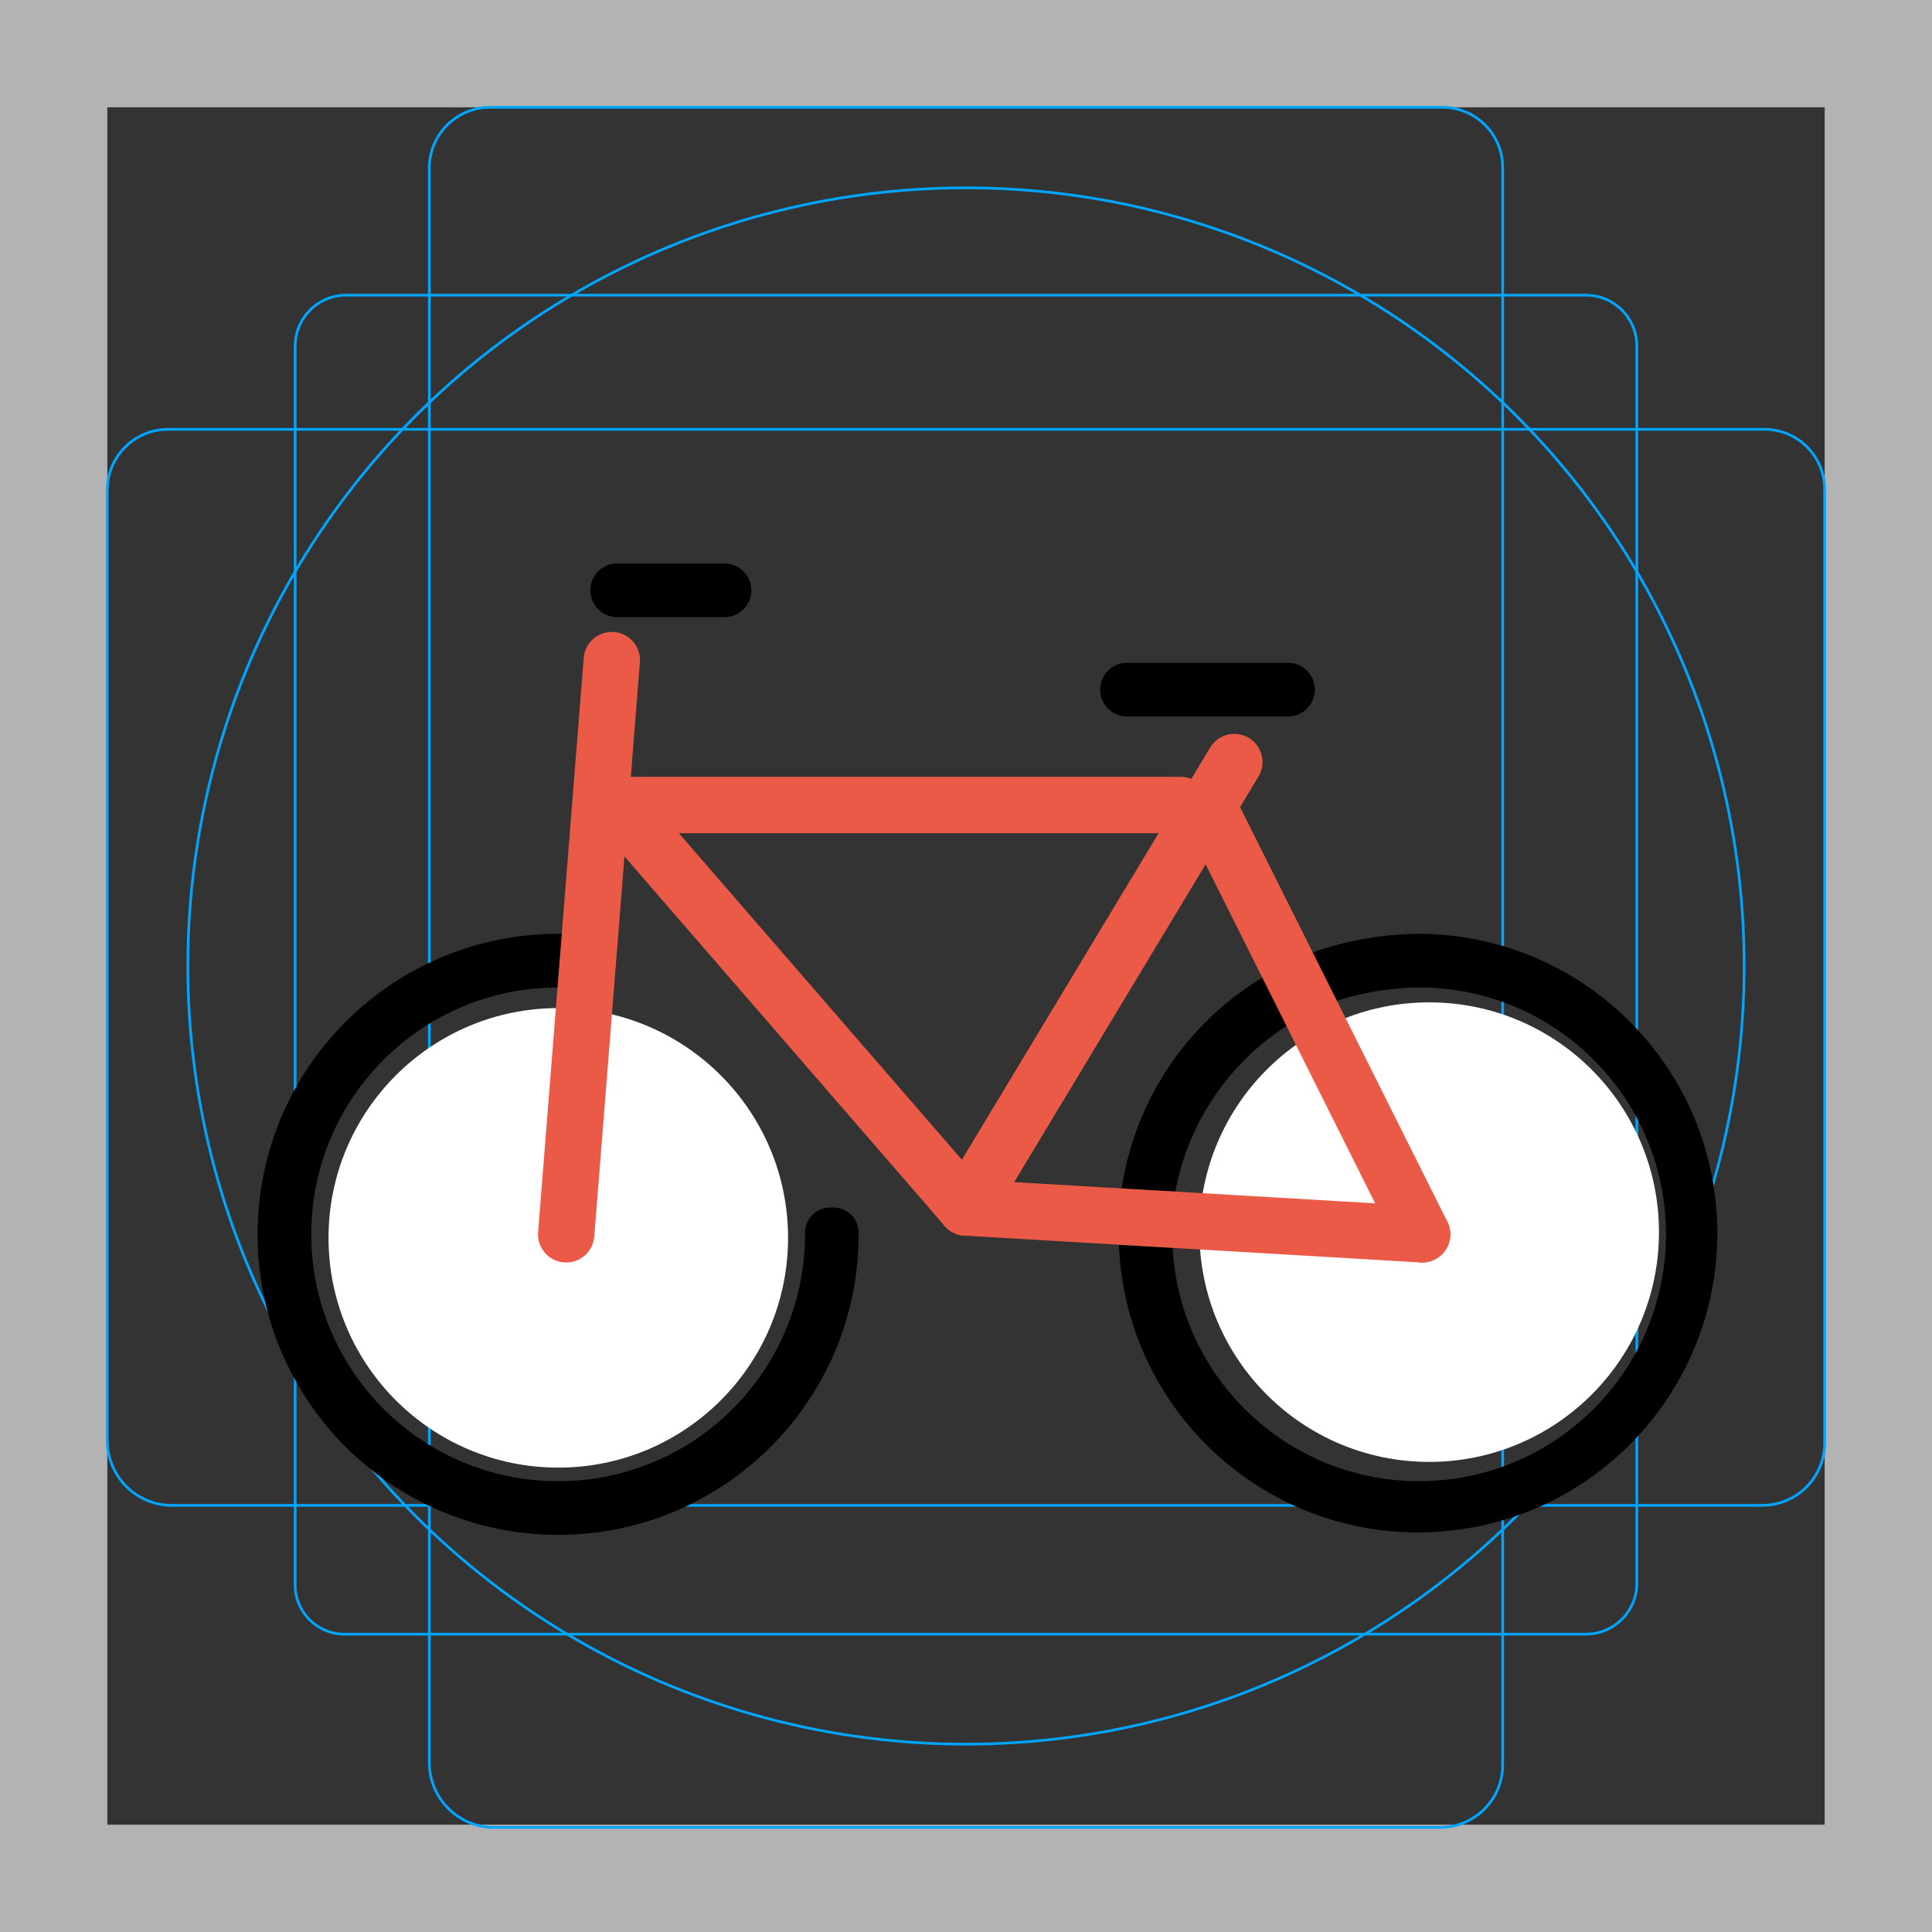 <svg id="emoji" viewBox="0 0 72 72" xmlns="http://www.w3.org/2000/svg">
  <rect x="0" y="0" width="72" height="72" fill="#333333" stroke="none"/>
  <g id="grid">
    <path fill="#b3b3b3" d="m68,4v64H4V4h64Zm4-4H0v72h72V0Z"/>
    <path fill="none" stroke="#00a5ff" stroke-miterlimit="10" stroke-width="0.1" d="m12.9,11h46.2c1.049-.001,1.899.849,1.9,1.897v.003h0v46.1c.001,1.049-.849,1.899-1.897,1.9H12.9c-1.014.035-1.865-.758-1.9-1.772-.002-.043-.002-.085,0-.128h0V12.9c-.001-1.049.849-1.899,1.897-1.9.001,0,.002,0,.003,0Z"/>
    <path fill="none" stroke="#00a5ff" stroke-miterlimit="10" stroke-width="0.1" d="m18.3,4h35.5c1.238.023,2.223,1.046,2.2,2.284,0,.005-0.0.011-0.0.016v59.5c-.014,1.264-1.036,2.286-2.3,2.3H18.3c-1.283-.061-2.294-1.115-2.3-2.4V6.3c-.021-1.25.976-2.279,2.225-2.3.025-0.0.05-0.0.075,0Z"/>
    <path fill="none" stroke="#00a5ff" stroke-miterlimit="10" stroke-width="0.1" d="m68,18.3v35.5c-.014,1.264-1.036,2.286-2.3,2.3H6.3c-1.283-.061-2.294-1.115-2.3-2.4V18.3c-.021-1.25.976-2.279,2.225-2.3.025-0.0.05-0.0.075,0h59.5c1.238.023,2.223,1.046,2.2,2.284,0,.005-0.0.011-0.0.016Z"/>
    <circle cx="36" cy="36" r="29" fill="none" stroke="#00a5ff" stroke-miterlimit="10" stroke-width="0.1"/>
  </g>
  <g id="line">
    <g>
      <path d="m31,45c-.521-.031-.969.365-1,.886-.002.038-.002.076,0,.114,0,5.081-4.119,9.2-9.2,9.2-5.081,0-9.2-4.119-9.2-9.2,0-5.081,4.119-9.2,9.2-9.2h0l.2-2h-.2c-6.186,0-11.2,5.014-11.2,11.2s5.014,11.2,11.2,11.2,11.2-5.014,11.2-11.2c.031-.521-.365-.969-.886-1-.038-.002-.076-.002-.114,0Z"/>
      <path d="m52.8,34.8c-1.329.021-2.647.257-3.9.7l.9,1.8c.97-.312,1.981-.48,3-.5,5.081-.048,9.238,4.032,9.286,9.113s-4.032,9.238-9.113,9.286c-4.92.046-9.005-3.787-9.273-8.699l-2-.1c.246,6.155,5.436,10.946,11.591,10.7,6.155-.246,10.946-5.436,10.7-11.591-.24-6-5.186-10.733-11.191-10.709Z"/>
      <path d="m48,38.2l-.9-1.8c-2.863,1.704-4.809,4.604-5.3,7.9l2,.1c.478-2.56,2-4.806,4.2-6.2Z"/>
      <line x1="23" x2="27" y1="22" y2="22" fill="none" stroke="#000" stroke-linecap="round" stroke-linejoin="round" stroke-width="2"/>
      <line x1="42" x2="48" y1="25.7" y2="25.7" fill="none" stroke="#000" stroke-linecap="round" stroke-linejoin="round" stroke-width="2"/>
    </g>
    <g>
      <line x1="21.1" x2="22.8" y1="46" y2="24.6" fill="none" stroke="#000" stroke-linecap="round" stroke-linejoin="round" stroke-width="2"/>
      <line x1="36" x2="23" y1="45" y2="30" fill="none" stroke="#000" stroke-linecap="round" stroke-linejoin="round" stroke-width="2"/>
      <line x1="45" x2="53" y1="30" y2="46" fill="none" stroke="#000" stroke-linecap="round" stroke-linejoin="round" stroke-width="2"/>
      <line x1="23" x2="44" y1="30" y2="30" fill="none" stroke="#000" stroke-linecap="round" stroke-linejoin="round" stroke-width="2"/>
      <line x1="46" x2="36" y1="28.4" y2="45" fill="none" stroke="#000" stroke-linecap="round" stroke-linejoin="round" stroke-width="2"/>
      <line x1="36" x2="53" y1="45" y2="46" fill="none" stroke="#000" stroke-linecap="round" stroke-linejoin="round" stroke-width="2"/>
    </g>
  </g>
  <g id="color">
    <circle cx="53.262" cy="45.918" r="8.563" fill="#fff"/>
    <circle cx="20.806" cy="46.131" r="8.563" fill="#fff"/>
  </g>
  <g id="color-foreground">
    <line x1="21.1" x2="22.8" y1="46" y2="24.6" fill="none" stroke="#ea5a47" stroke-linecap="round" stroke-linejoin="round" stroke-width="2.1"/>
    <line x1="36" x2="23" y1="45" y2="30" fill="none" stroke="#ea5a47" stroke-linecap="round" stroke-linejoin="round" stroke-width="2.1"/>
    <line x1="45" x2="53" y1="30" y2="46" fill="none" stroke="#ea5a47" stroke-linecap="round" stroke-linejoin="round" stroke-width="2.1"/>
    <line x1="23" x2="44" y1="30" y2="30" fill="none" stroke="#ea5a47" stroke-linecap="round" stroke-linejoin="round" stroke-width="2.1"/>
    <line x1="46" x2="36" y1="28.4" y2="45" fill="none" stroke="#ea5a47" stroke-linecap="round" stroke-linejoin="round" stroke-width="2.1"/>
    <line x1="36" x2="53" y1="45" y2="46" fill="none" stroke="#ea5a47" stroke-linecap="round" stroke-linejoin="round" stroke-width="2.1"/>
  </g>
</svg>
